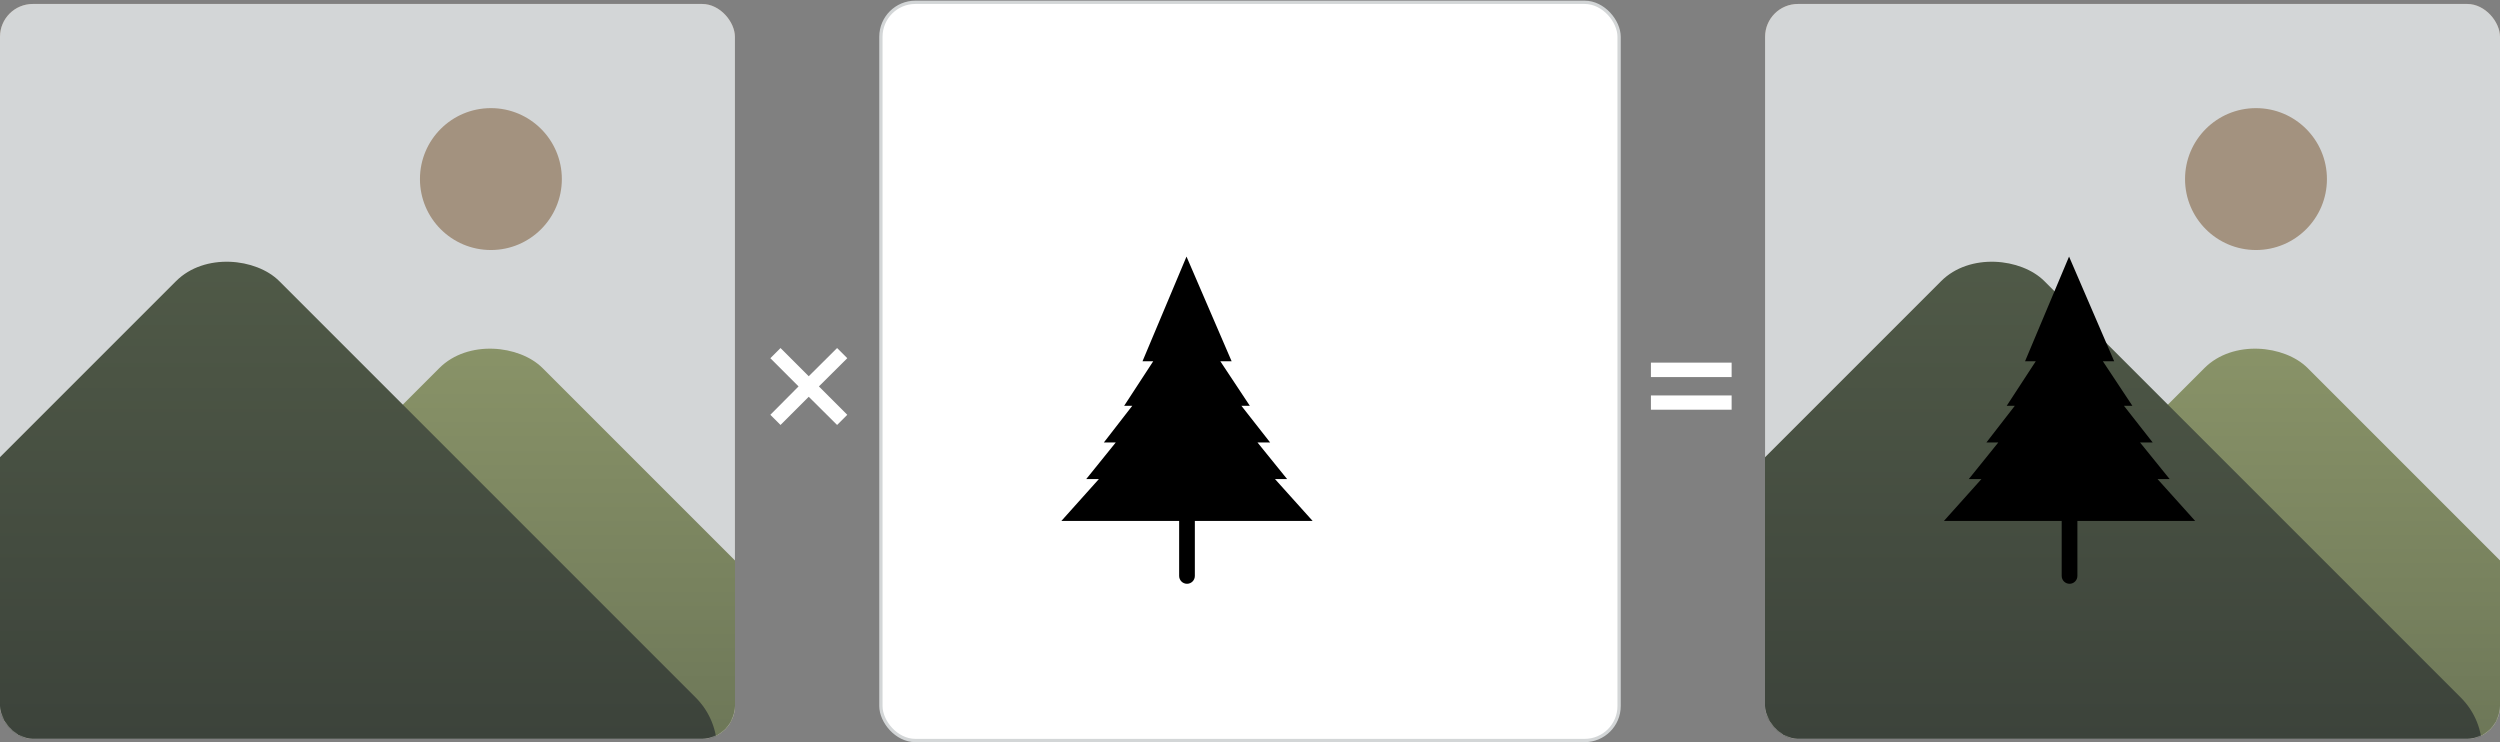 <svg width="3048" height="905" viewBox="0 0 3048 905" fill="none" xmlns="http://www.w3.org/2000/svg">
<rect x="0" y="0" width="3048" height="905" fill="#808080" stroke="none"/>
<rect y="4.824" width="896" height="896" rx="40" fill="#A3927F"/>
<rect y="4.824" width="896" height="896" rx="40" fill="#D3D6D7"/>
<mask id="mask0_439_3458" style="mask-type:alpha" maskUnits="userSpaceOnUse" x="0" y="4" width="896" height="897">
<rect y="4.824" width="896" height="896" rx="40" fill="#D9D9D9"/>
</mask>
<g mask="url(#mask0_439_3458)">
<rect x="-35" y="1019.39" width="896" height="896" rx="89" transform="rotate(-45 -35 1019.39)" fill="url(#paint0_linear_439_3458)"/>
<rect x="-356" y="913.391" width="896" height="896" rx="89" transform="rotate(-45 -356 913.391)" fill="url(#paint1_linear_439_3458)"/>
</g>
<circle cx="598.5" cy="218.324" r="86.5" fill="#D3D6D7"/>
<circle cx="598.5" cy="218.324" r="86.5" fill="#A3927F"/>
<path d="M951.6 518.124L939.2 505.724L973.6 471.124L939.2 436.724L951.6 424.324L986 458.724L1020.6 424.324L1033 436.724L998.4 471.124L1033 505.724L1020.6 518.124L986 483.724L951.6 518.124Z" fill="white"/>
<rect x="1074" y="2.824" width="900" height="900" rx="42" fill="white" stroke="#D3D6D7" stroke-width="4"/>
<path d="M1437.61 627.18C1437.61 621.892 1441.9 617.605 1447.19 617.605C1452.48 617.605 1456.76 621.892 1456.76 627.18V702.178C1456.76 707.466 1452.48 711.752 1447.19 711.752C1441.9 711.752 1437.61 707.466 1437.61 702.178V627.18Z" fill="black"/>
<path d="M1446.59 312.824L1501.61 440.481H1487.83L1523.78 494.735H1513.5L1548.52 539.415H1533.1L1569.26 584.095H1554.49L1600.38 635.157H1294L1339.74 584.095H1324.32L1360.36 539.415H1345.86L1380.47 494.735H1370.59L1405.99 440.481H1392.93L1446.59 312.824Z" fill="black"/>
<path d="M2012.8 459.724V442.124H2111.2V459.724H2012.8ZM2012.8 499.524V482.124H2111.2V499.524H2012.8Z" fill="white"/>
<rect x="2152" y="4.824" width="896" height="896" rx="40" fill="#A3927F"/>
<rect x="2152" y="4.824" width="896" height="896" rx="40" fill="#D3D6D7"/>
<mask id="mask1_439_3458" style="mask-type:alpha" maskUnits="userSpaceOnUse" x="2152" y="4" width="896" height="897">
<rect x="2152" y="4.824" width="896" height="896" rx="40" fill="#D9D9D9"/>
</mask>
<g mask="url(#mask1_439_3458)">
<rect x="2117" y="1019.39" width="896" height="896" rx="89" transform="rotate(-45 2117 1019.39)" fill="url(#paint2_linear_439_3458)"/>
<rect x="1796" y="913.391" width="896" height="896" rx="89" transform="rotate(-45 1796 913.391)" fill="url(#paint3_linear_439_3458)"/>
</g>
<circle cx="2750.5" cy="218.324" r="86.5" fill="#D3D6D7"/>
<circle cx="2750.5" cy="218.324" r="86.5" fill="#A3927F"/>
<path d="M2513.61 627.18C2513.61 621.892 2517.9 617.605 2523.19 617.605C2528.48 617.605 2532.76 621.892 2532.76 627.18V702.178C2532.76 707.466 2528.48 711.752 2523.19 711.752C2517.9 711.752 2513.61 707.466 2513.61 702.178V627.18Z" fill="black"/>
<path d="M2522.59 312.824L2577.61 440.481H2563.83L2599.78 494.735H2589.5L2624.52 539.415H2609.1L2645.26 584.095H2630.49L2676.38 635.157H2370L2415.74 584.095H2400.32L2436.36 539.415H2421.86L2456.47 494.735H2446.59L2481.99 440.481H2468.93L2522.59 312.824Z" fill="black"/>
<defs>
<linearGradient id="paint0_linear_439_3458" x1="861.306" y1="1019.7" x2="155.613" y2="1725.39" gradientUnits="userSpaceOnUse">
<stop stop-color="#8B9569"/>
<stop offset="1" stop-color="#515B48"/>
</linearGradient>
<linearGradient id="paint1_linear_439_3458" x1="540.306" y1="913.696" x2="-151.245" y2="1605.25" gradientUnits="userSpaceOnUse">
<stop stop-color="#515B48"/>
<stop offset="1" stop-color="#303533"/>
</linearGradient>
<linearGradient id="paint2_linear_439_3458" x1="3013.31" y1="1019.7" x2="2307.61" y2="1725.39" gradientUnits="userSpaceOnUse">
<stop stop-color="#8B9569"/>
<stop offset="1" stop-color="#515B48"/>
</linearGradient>
<linearGradient id="paint3_linear_439_3458" x1="2692.31" y1="913.696" x2="2000.76" y2="1605.25" gradientUnits="userSpaceOnUse">
<stop stop-color="#515B48"/>
<stop offset="1" stop-color="#303533"/>
</linearGradient>
</defs>
</svg>
